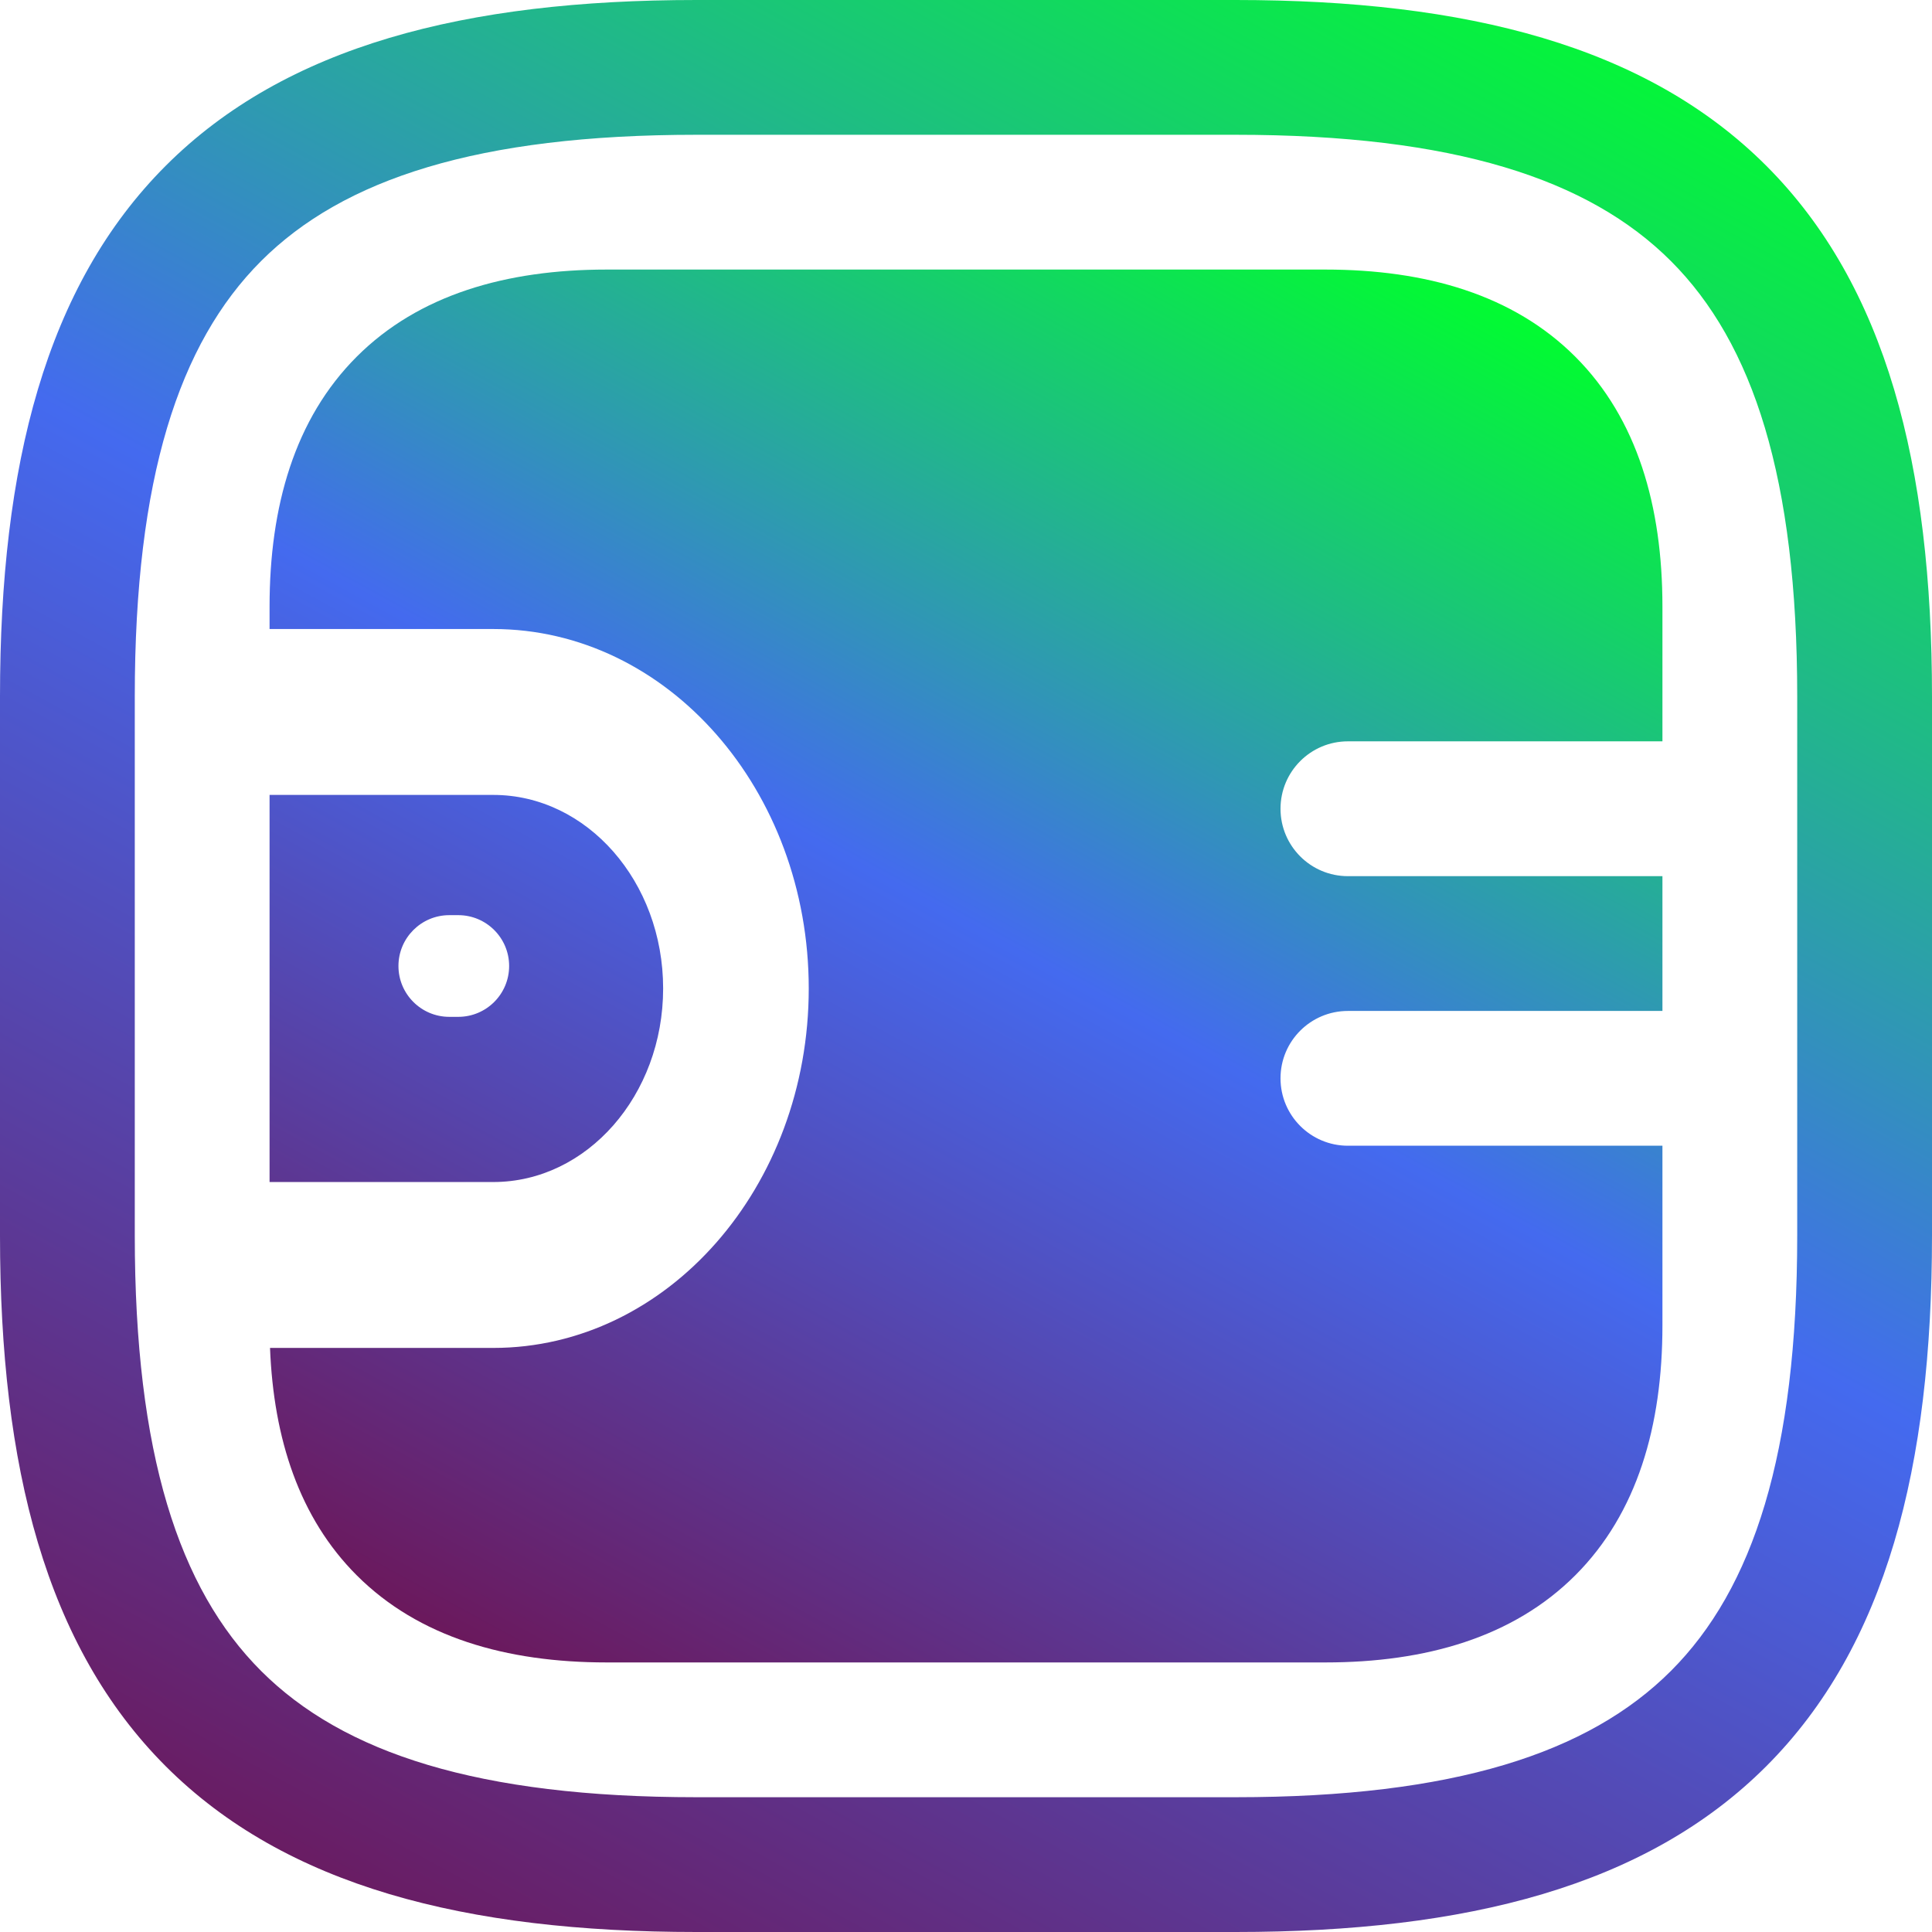 <svg xmlns="http://www.w3.org/2000/svg" fill="none" viewBox="0 0 38 38">
<path fill-rule="evenodd" clip-rule="evenodd" d="M3.26 3.26C5.619 0.902 9.148 0 13.698 0H24.302C28.852 0 32.381 0.902 34.74 3.26C37.098 5.619 38 9.148 38 13.698V24.302C38 28.852 37.098 32.381 34.74 34.74C32.381 37.098 28.852 38 24.302 38H13.698C9.148 38 5.619 37.098 3.26 34.74C0.902 32.381 0 28.852 0 24.302V13.698C0 9.148 0.902 5.619 3.26 3.26ZM5.135 5.135C3.517 6.753 2.651 9.41 2.651 13.698V24.302C2.651 28.59 3.517 31.247 5.135 32.865C6.753 34.483 9.41 35.349 13.698 35.349H24.302C28.59 35.349 31.247 34.483 32.865 32.865C34.483 31.247 35.349 28.59 35.349 24.302V13.698C35.349 9.41 34.483 6.753 32.865 5.135C31.247 3.517 28.59 2.651 24.302 2.651H13.698C9.41 2.651 6.753 3.517 5.135 5.135Z" fill="url(#paint0_linear_81_341)"/>
<path fill-rule="evenodd" clip-rule="evenodd" d="M7.016 7.016C8.236 5.796 9.959 5.302 11.93 5.302H26.07C28.042 5.302 29.764 5.796 30.984 7.016C32.204 8.236 32.698 9.959 32.698 11.93V14.581H26.512C25.779 14.581 25.186 15.175 25.186 15.907C25.186 16.639 25.779 17.233 26.512 17.233H32.698V19.884H26.512C25.779 19.884 25.186 20.477 25.186 21.209C25.186 21.941 25.779 22.535 26.512 22.535H32.698V26.07C32.698 28.042 32.204 29.764 30.984 30.984C29.764 32.204 28.042 32.698 26.07 32.698H11.93C9.959 32.698 8.236 32.204 7.016 30.984C5.888 29.856 5.381 28.299 5.311 26.512H9.702C13.127 26.512 15.907 23.345 15.907 19.442C15.907 15.539 13.127 12.372 9.702 12.372H5.302V11.93C5.302 9.959 5.796 8.236 7.016 7.016ZM9.702 23.249H5.302V15.635H9.702C11.546 15.635 13.043 17.341 13.043 19.442C13.043 21.543 11.546 23.249 9.702 23.249ZM8.837 18C8.285 18 7.837 18.448 7.837 19C7.837 19.552 8.285 20 8.837 20H9.014C9.566 20 10.014 19.552 10.014 19C10.014 18.448 9.566 18 9.014 18H8.837Z" fill="url(#paint1_linear_81_341)"/>
<defs>
<linearGradient id="paint0_linear_81_341" x1="29" y1="-2" x2="5.5" y2="41" gradientUnits="userSpaceOnUse">
<stop stop-color="#00FF2D"/>
<stop offset="0.453" stop-color="#446AEF"/>
<stop offset="0.967" stop-color="#6D1454"/>
</linearGradient>
<linearGradient id="paint1_linear_81_341" x1="26.209" y1="3.861" x2="9.268" y2="34.861" gradientUnits="userSpaceOnUse">
<stop stop-color="#00FF2D"/>
<stop offset="0.453" stop-color="#446AEF"/>
<stop offset="0.967" stop-color="#6D1454"/>
</linearGradient>
</defs>
</svg>